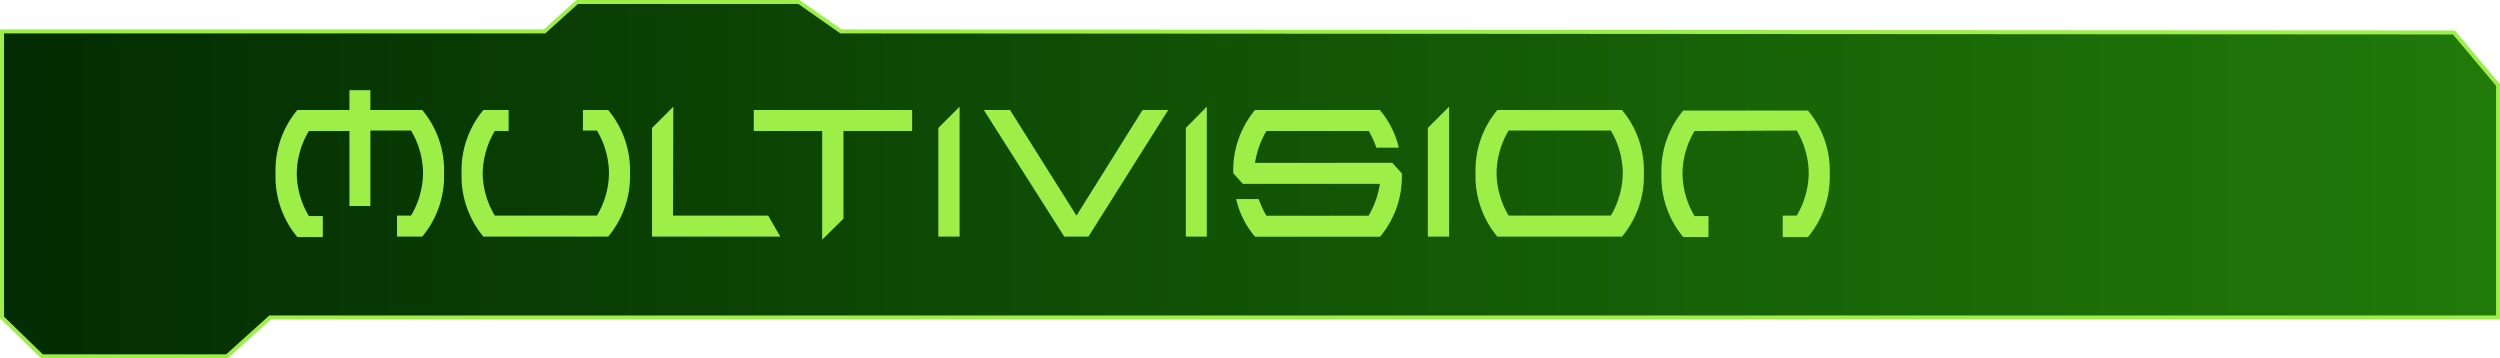 <svg id="b8396977-7c39-4761-8e14-eba5502f67be" data-name="texte" xmlns="http://www.w3.org/2000/svg" xmlns:xlink="http://www.w3.org/1999/xlink" viewBox="0 0 470.33 67.41"><defs><style>.ace934e5-d68a-4137-b9ff-434ef29d7672{stroke:#9def48;stroke-miterlimit:10;stroke-width:0.75px;fill:url(#e04d9576-1c82-483b-a840-d3f1f3723296);}.a61e462f-c871-47c6-84bf-d2e1cae633a8{fill:#9def48;}</style><linearGradient id="e04d9576-1c82-483b-a840-d3f1f3723296" x1="0.38" y1="33.7" x2="469.96" y2="33.7" gradientUnits="userSpaceOnUse"><stop offset="0" stop-color="#032c02"/><stop offset="1" stop-color="#207a09"/></linearGradient></defs><polygon class="ace934e5-d68a-4137-b9ff-434ef29d7672" points="0.38 5.91 102.44 5.91 108.57 0.38 150.31 0.38 158.22 5.91 461.65 6.11 469.96 16 469.96 59.72 50.81 59.72 42.7 67.03 7.89 67.03 0.38 59.72 0.38 5.91"/><path class="a61e462f-c871-47c6-84bf-d2e1cae633a8" d="M65.8,24.68H58.17a15.86,15.86,0,0,0-2.28,8,15.92,15.92,0,0,0,2.28,8h2.62v3.95H56a17.72,17.72,0,0,1-4.1-11.91A17.67,17.67,0,0,1,56,20.73H65.8V17h3.94v3.73H79.5a17.67,17.67,0,0,1,4.1,11.9,17.72,17.72,0,0,1-4.1,11.91H74.75V40.59h2.64a16,16,0,0,0,2.26-8,15.93,15.93,0,0,0-2.26-8H69.74V38.79H65.8Z" transform="translate(-0.06 -0.03)"/><path class="a61e462f-c871-47c6-84bf-d2e1cae633a8" d="M93.15,40.59h19.22a15.94,15.94,0,0,0,2.26-8,16,16,0,0,0-2.26-8h-2.64V20.73h4.75a17.71,17.71,0,0,1,4.1,11.9,17.68,17.68,0,0,1-4.1,11.91H91a17.68,17.68,0,0,1-4.1-11.91A17.71,17.71,0,0,1,91,20.73h4.75v3.95H93.15a15.91,15.91,0,0,0-2.28,8A15.86,15.86,0,0,0,93.15,40.59Z" transform="translate(-0.06 -0.03)"/><path class="a61e462f-c871-47c6-84bf-d2e1cae633a8" d="M126.68,40.59h17.9l2.27,3.95H122.73V24.1l4-4Z" transform="translate(-0.06 -0.03)"/><path class="a61e462f-c871-47c6-84bf-d2e1cae633a8" d="M158.74,41.17l-4,3.95V24.68H141.87V20.73h29.79v3.95H158.74Z" transform="translate(-0.06 -0.03)"/><path class="a61e462f-c871-47c6-84bf-d2e1cae633a8" d="M180.59,44.54h-4V24.1l4-4Z" transform="translate(-0.06 -0.03)"/><path class="a61e462f-c871-47c6-84bf-d2e1cae633a8" d="M219.83,20.73l-15,23.81h-4.55L185.15,20.73h4.93l12.5,19.87L215,20.73Z" transform="translate(-0.06 -0.03)"/><path class="a61e462f-c871-47c6-84bf-d2e1cae633a8" d="M227.1,44.54h-3.95V24.1l3.95-4Z" transform="translate(-0.06 -0.03)"/><path class="a61e462f-c871-47c6-84bf-d2e1cae633a8" d="M262,30.66l1.79,2a17.63,17.63,0,0,1-4.1,11.91H236.18a16.7,16.7,0,0,1-3.56-7.09h4.25a17.93,17.93,0,0,0,1.44,3.14h19.22a16.74,16.74,0,0,0,2.13-6H233.88l-1.8-2a17.71,17.71,0,0,1,4.1-11.9h23.46a16.6,16.6,0,0,1,3.57,7.09H259a17.17,17.17,0,0,0-1.43-3.14H238.31a16.93,16.93,0,0,0-2.14,6Z" transform="translate(-0.06 -0.03)"/><path class="a61e462f-c871-47c6-84bf-d2e1cae633a8" d="M272.68,44.54h-4V24.1l4-4Z" transform="translate(-0.06 -0.03)"/><path class="a61e462f-c871-47c6-84bf-d2e1cae633a8" d="M305.21,44.54H281.76a17.67,17.67,0,0,1-4.1-11.91,17.62,17.62,0,0,1,4.1-11.9h23.45a17.63,17.63,0,0,1,4.11,11.9A17.67,17.67,0,0,1,305.21,44.54Zm-2.1-3.95a16.08,16.08,0,0,0,2.25-8,16,16,0,0,0-2.25-8H283.88a15.94,15.94,0,0,0-2.27,8,16,16,0,0,0,2.27,8Z" transform="translate(-0.06 -0.03)"/><path class="a61e462f-c871-47c6-84bf-d2e1cae633a8" d="M318.86,24.68a15.84,15.84,0,0,0-2.27,8,15.9,15.9,0,0,0,2.27,8h2.62v3.95h-4.74a17.67,17.67,0,0,1-4.11-11.91,17.63,17.63,0,0,1,4.11-11.9h23.45a17.62,17.62,0,0,1,4.1,11.9,17.67,17.67,0,0,1-4.1,11.91h-4.74V40.59h2.63a16,16,0,0,0,2.26-8,15.93,15.93,0,0,0-2.26-8Z" transform="translate(-0.06 -0.03)"/></svg>